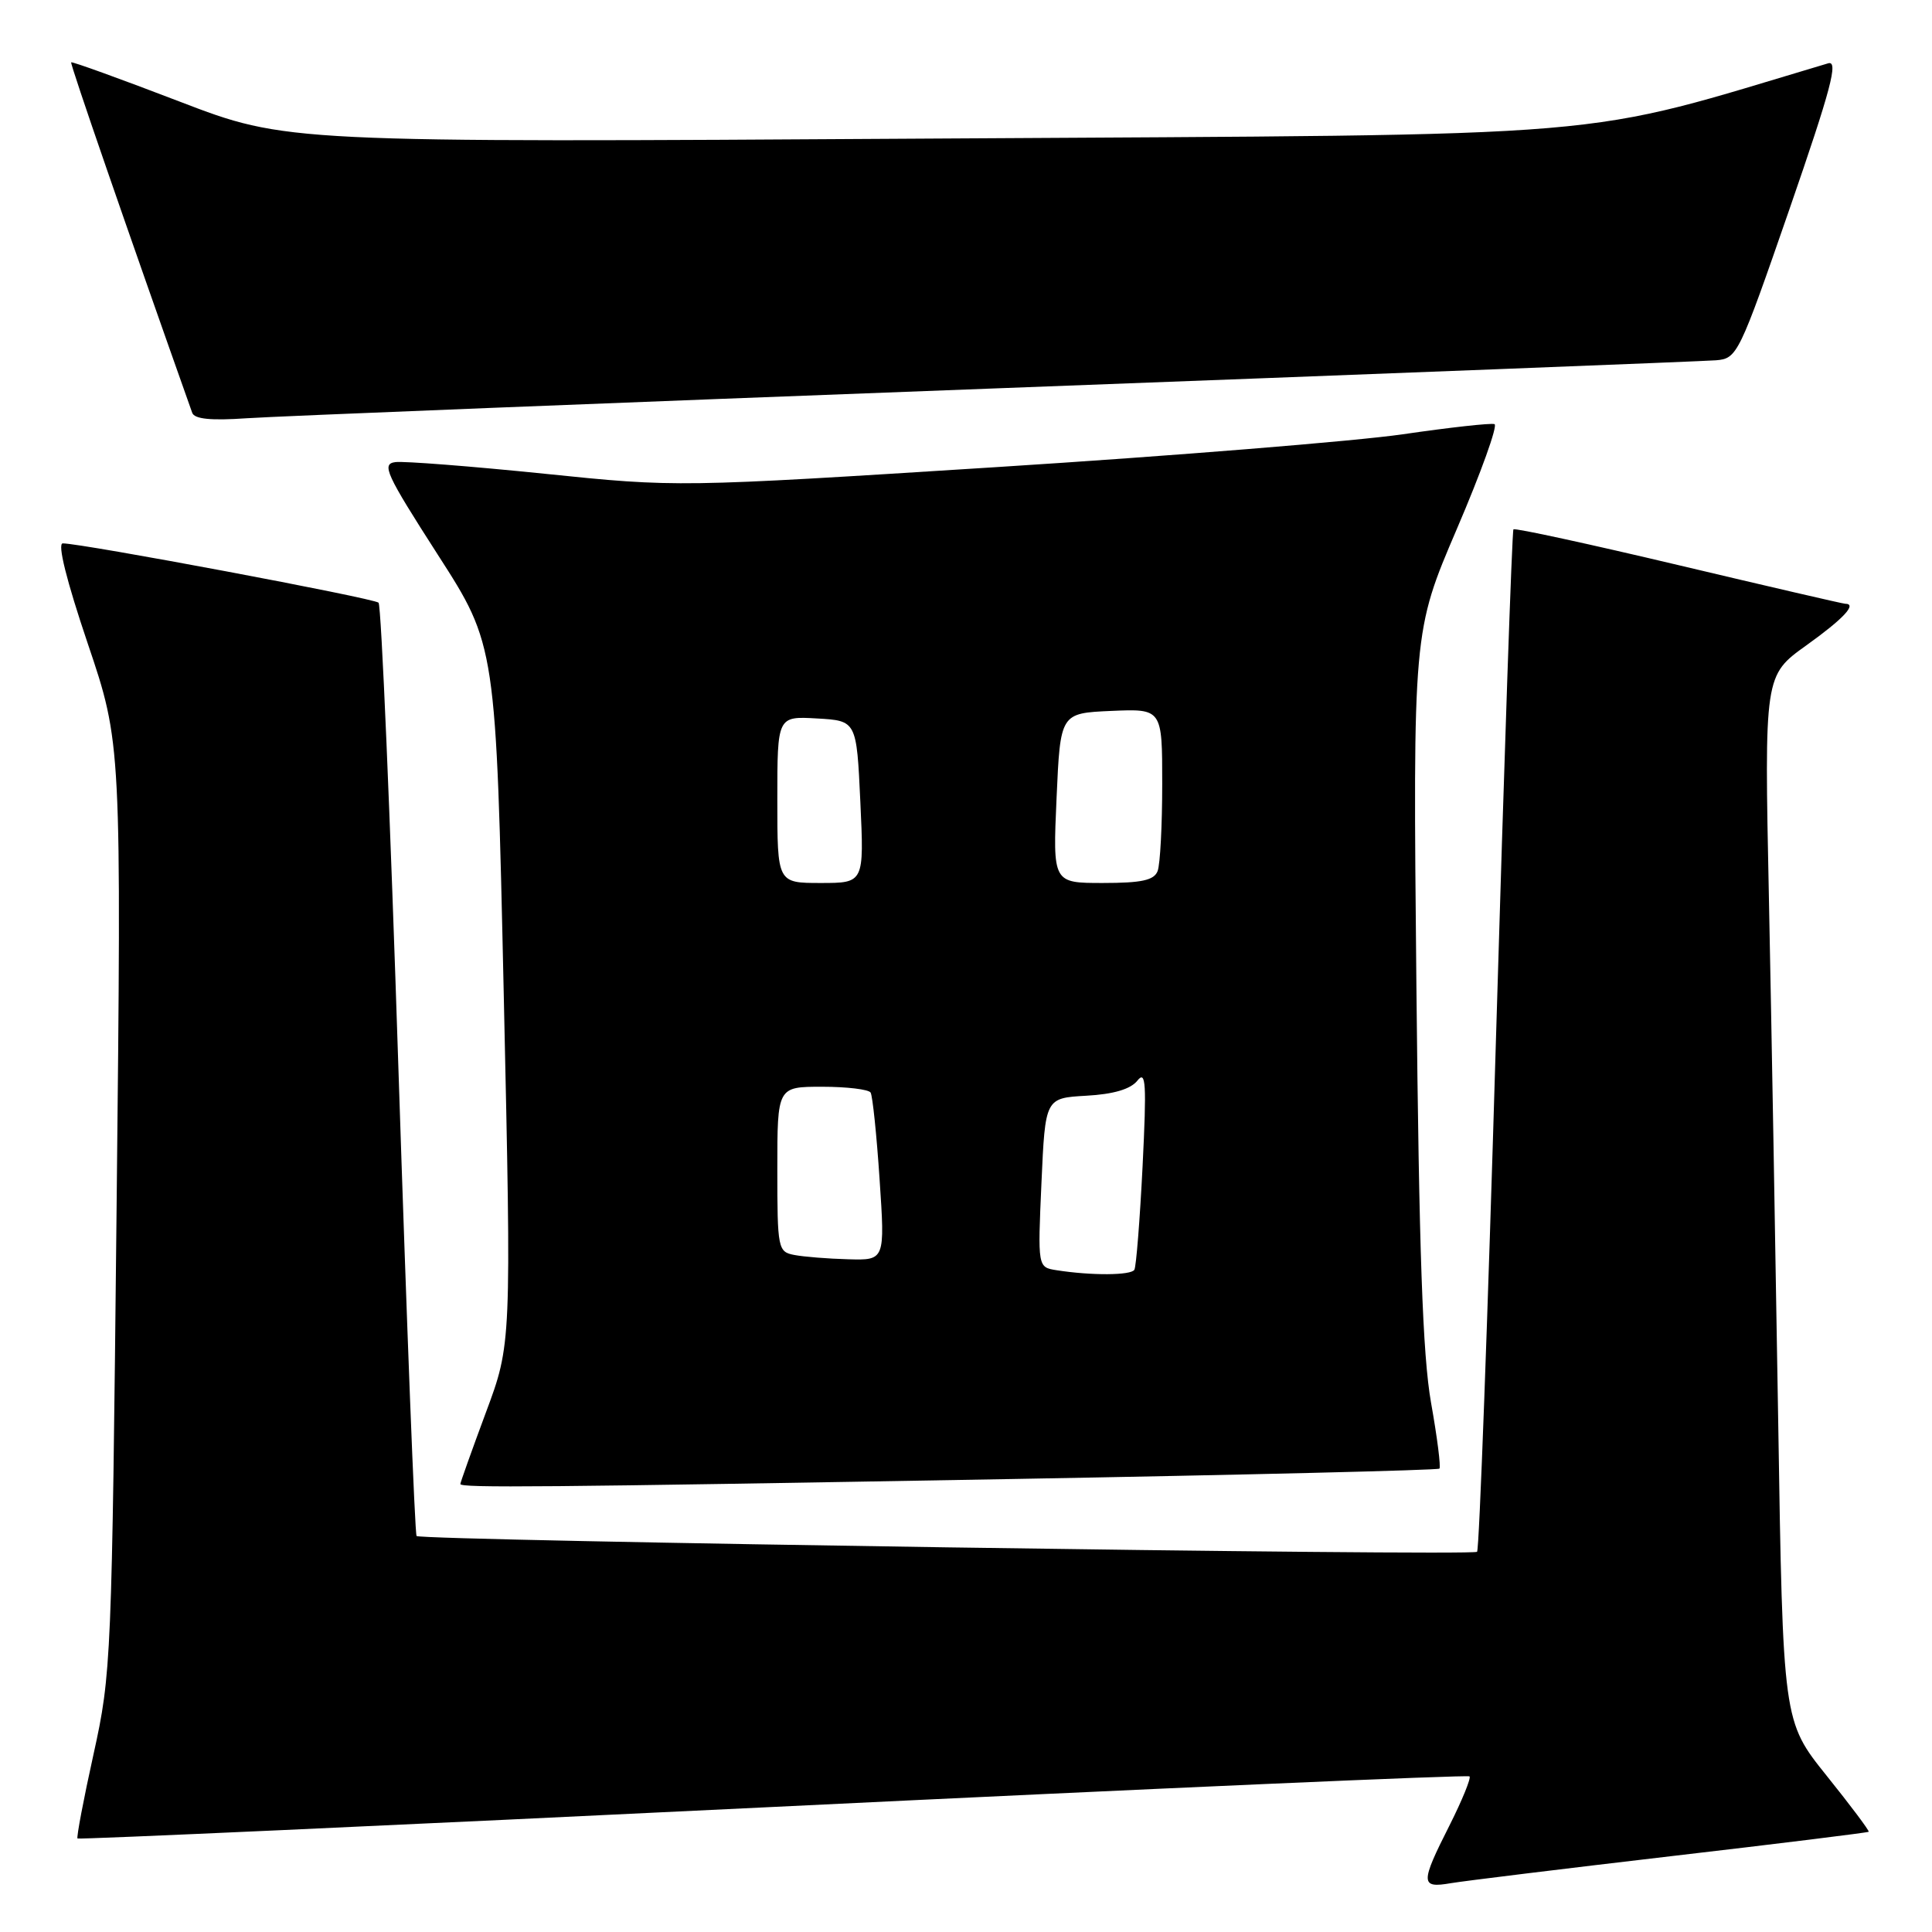 <?xml version="1.0" encoding="UTF-8" standalone="no"?>
<!DOCTYPE svg PUBLIC "-//W3C//DTD SVG 1.1//EN" "http://www.w3.org/Graphics/SVG/1.1/DTD/svg11.dtd" >
<svg xmlns="http://www.w3.org/2000/svg" xmlns:xlink="http://www.w3.org/1999/xlink" version="1.1" viewBox="0 0 256 256">
 <g >
 <path fill="currentColor"
d=" M 221.45 245.95 C 235.72 244.29 247.50 242.83 247.61 242.72 C 247.73 242.60 245.22 239.25 242.03 235.28 C 236.25 228.07 236.25 228.07 235.62 188.28 C 235.27 166.40 234.72 135.22 234.39 119.00 C 233.78 89.50 233.78 89.50 239.37 85.50 C 244.28 81.98 246.13 80.00 244.49 80.00 C 244.21 80.00 234.28 77.70 222.43 74.89 C 210.58 72.08 200.73 69.94 200.54 70.14 C 200.35 70.34 199.31 100.78 198.22 137.79 C 197.13 174.81 196.01 205.33 195.72 205.62 C 195.11 206.22 55.82 204.15 55.20 203.53 C 54.97 203.31 53.90 175.53 52.80 141.81 C 51.71 108.09 50.52 80.21 50.16 79.86 C 49.54 79.26 10.87 72.00 8.32 72.00 C 7.58 72.00 8.81 76.93 11.62 85.25 C 16.10 98.50 16.10 98.50 15.45 160.00 C 14.82 220.06 14.75 221.76 12.40 232.41 C 11.07 238.41 10.12 243.45 10.27 243.61 C 10.43 243.76 51.90 241.88 102.43 239.43 C 152.96 236.98 194.49 235.15 194.72 235.38 C 194.94 235.61 193.75 238.53 192.07 241.87 C 188.18 249.56 188.20 250.23 192.25 249.53 C 194.04 249.23 207.18 247.62 221.45 245.95 Z  M 133.93 195.98 C 164.96 195.43 190.52 194.81 190.73 194.60 C 190.94 194.40 190.44 190.46 189.62 185.86 C 188.51 179.57 188.03 165.88 187.68 130.59 C 187.22 83.68 187.22 83.68 193.04 70.09 C 196.25 62.61 198.49 56.36 198.03 56.20 C 197.57 56.03 192.08 56.64 185.84 57.55 C 179.60 58.45 155.43 60.41 132.12 61.89 C 89.73 64.58 89.73 64.58 72.12 62.77 C 62.43 61.78 53.56 61.09 52.40 61.23 C 50.52 61.47 51.11 62.75 58.01 73.50 C 65.73 85.50 65.73 85.50 66.75 131.79 C 67.77 178.08 67.77 178.08 64.38 187.17 C 62.52 192.18 61.00 196.44 61.00 196.64 C 61.00 197.17 71.64 197.08 133.93 195.98 Z  M 132.00 51.46 C 182.88 49.54 225.80 47.87 227.38 47.74 C 230.19 47.51 230.43 47.01 237.12 27.69 C 242.64 11.73 243.63 7.98 242.24 8.39 C 208.25 18.52 216.82 17.80 123.73 18.36 C 37.96 18.89 37.96 18.89 23.80 13.46 C 16.01 10.47 9.54 8.13 9.43 8.26 C 9.26 8.44 16.96 30.71 25.47 54.70 C 25.77 55.53 27.95 55.75 32.70 55.42 C 36.44 55.16 81.12 53.38 132.00 51.46 Z  M 140.00 168.31 C 137.50 167.92 137.50 167.92 138.00 156.71 C 138.50 145.50 138.50 145.50 143.93 145.19 C 147.56 144.99 149.81 144.32 150.71 143.19 C 151.84 141.76 151.94 143.54 151.40 154.50 C 151.04 161.65 150.55 167.84 150.31 168.25 C 149.88 169.00 144.64 169.04 140.00 168.31 Z  M 105.25 166.29 C 103.08 165.88 103.00 165.47 103.00 154.93 C 103.00 144.00 103.00 144.00 108.94 144.00 C 112.21 144.00 115.10 144.35 115.36 144.77 C 115.62 145.20 116.16 150.37 116.55 156.27 C 117.27 167.00 117.27 167.00 112.39 166.86 C 109.70 166.79 106.49 166.53 105.25 166.29 Z  M 103.00 105.95 C 103.00 94.90 103.00 94.90 108.25 95.20 C 113.50 95.50 113.50 95.50 114.00 106.25 C 114.50 117.00 114.50 117.00 108.75 117.00 C 103.00 117.00 103.00 117.00 103.00 105.95 Z  M 140.00 105.75 C 140.50 94.50 140.50 94.50 147.25 94.20 C 154.00 93.91 154.00 93.91 154.00 103.87 C 154.00 109.35 153.73 114.55 153.39 115.42 C 152.92 116.64 151.28 117.00 146.14 117.00 C 139.50 117.00 139.50 117.00 140.00 105.75 Z "/>
</g>
</svg>